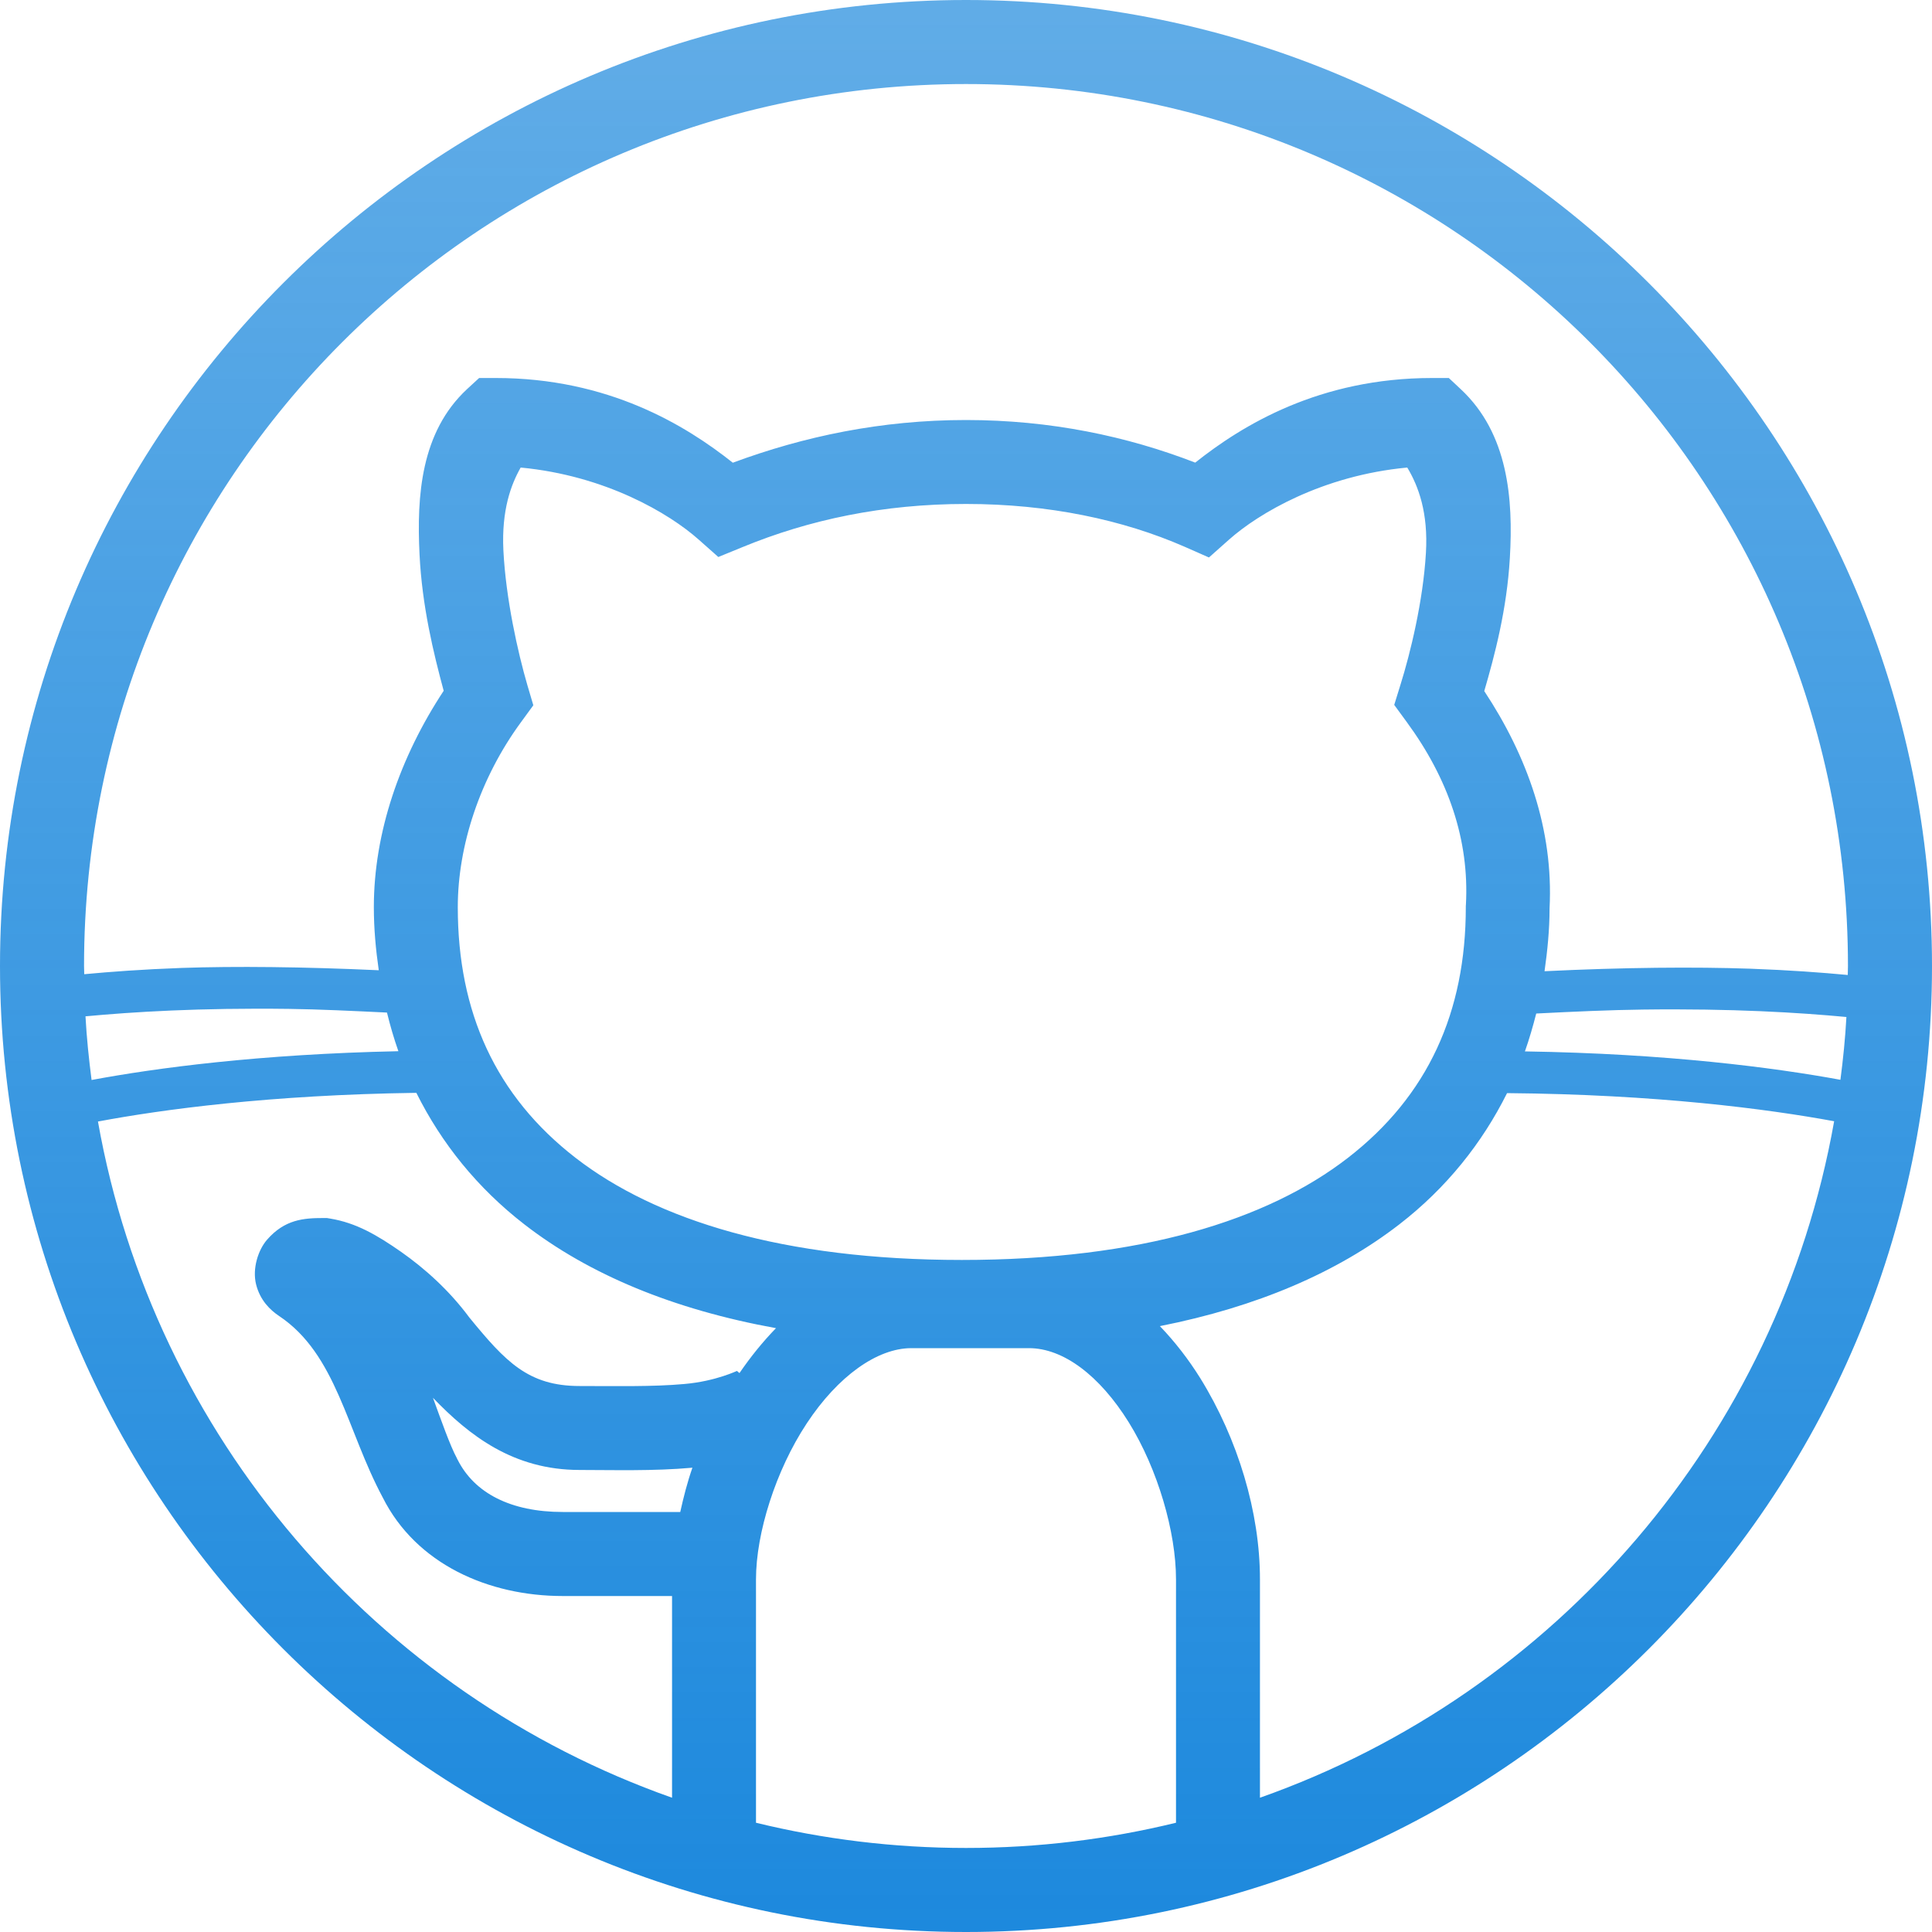 <svg width="20" height="20" viewBox="0 0 20 20" fill="none" xmlns="http://www.w3.org/2000/svg">
<path d="M10 0C4.483 0 0 4.483 0 10C0 15.517 4.483 20 10 20C15.517 20 20 15.517 20 10C20 4.483 15.517 0 10 0ZM10 0.87C15.047 0.87 19.13 4.953 19.13 10C19.13 10.031 19.128 10.062 19.128 10.093C18.85 10.067 18.529 10.043 18.12 10.028C17.542 10.008 16.814 10.014 15.989 10.054C16.019 9.841 16.041 9.625 16.041 9.403C16.083 8.589 15.81 7.827 15.365 7.154C15.473 6.783 15.599 6.311 15.63 5.775C15.666 5.165 15.613 4.488 15.123 4.03L14.998 3.913H14.826C13.659 3.913 12.861 4.401 12.373 4.789C11.668 4.516 10.875 4.348 10 4.348C9.12 4.348 8.32 4.518 7.586 4.79C7.098 4.403 6.299 3.913 5.131 3.913H4.96L4.834 4.029C4.357 4.473 4.313 5.131 4.343 5.739C4.369 6.275 4.488 6.762 4.593 7.151C4.141 7.837 3.87 8.618 3.87 9.391C3.87 9.614 3.89 9.83 3.921 10.044C3.136 10.008 2.436 10.001 1.88 10.02C1.472 10.035 1.15 10.059 0.872 10.085C0.872 10.056 0.87 10.028 0.87 10C0.87 4.953 4.953 0.87 10 0.87ZM5.39 4.84C6.267 4.923 6.927 5.314 7.233 5.586L7.436 5.766L7.688 5.663C8.375 5.38 9.142 5.217 10 5.217C10.858 5.217 11.625 5.381 12.261 5.659L12.515 5.771L12.723 5.586C13.029 5.314 13.69 4.922 14.568 4.84C14.684 5.033 14.786 5.308 14.761 5.724C14.732 6.222 14.599 6.765 14.498 7.087L14.433 7.297L14.563 7.475C14.993 8.061 15.212 8.696 15.175 9.367L15.174 9.379V9.391C15.174 10.476 14.783 11.345 13.951 11.988C13.119 12.631 11.806 13.043 9.957 13.043C8.108 13.043 6.793 12.631 5.961 11.988C5.129 11.345 4.739 10.476 4.739 9.391C4.739 8.754 4.969 8.054 5.394 7.475L5.521 7.301L5.46 7.095C5.36 6.752 5.236 6.197 5.211 5.696C5.191 5.28 5.29 5.016 5.39 4.84ZM2.993 10.444C3.301 10.448 3.653 10.465 4.006 10.482C4.039 10.618 4.078 10.751 4.124 10.882C2.687 10.912 1.611 11.056 0.948 11.18C0.92 10.963 0.897 10.743 0.885 10.521C1.375 10.475 2.066 10.432 2.993 10.444ZM17.007 10.451C17.934 10.439 18.624 10.482 19.114 10.528C19.102 10.747 19.08 10.963 19.052 11.178C18.366 11.052 17.261 10.907 15.786 10.884C15.831 10.756 15.869 10.625 15.903 10.492C16.292 10.472 16.672 10.455 17.007 10.451ZM4.31 11.313C4.569 11.833 4.94 12.297 5.43 12.676C6.099 13.194 6.97 13.556 8.033 13.749C7.894 13.892 7.768 14.049 7.655 14.214L7.629 14.192C7.631 14.189 7.413 14.298 7.086 14.327C6.76 14.357 6.357 14.348 6 14.348C5.468 14.348 5.233 14.096 4.858 13.638C4.651 13.358 4.397 13.131 4.152 12.959C3.9 12.783 3.685 12.659 3.42 12.615L3.384 12.609H3.347C3.145 12.609 2.948 12.623 2.765 12.833C2.673 12.938 2.61 13.132 2.651 13.296C2.692 13.46 2.796 13.561 2.889 13.623C3.483 14.019 3.588 14.803 3.961 15.5C4.308 16.193 5.059 16.522 5.826 16.522H6.957V18.61C3.899 17.531 1.593 14.872 1.014 11.61C1.68 11.485 2.794 11.334 4.31 11.313ZM15.601 11.316C17.15 11.329 18.296 11.48 18.987 11.607C18.408 14.87 16.102 17.53 13.043 18.61V16.348C13.043 15.659 12.817 14.899 12.424 14.265C12.304 14.073 12.164 13.891 12.007 13.728C13.013 13.529 13.84 13.173 14.484 12.676C14.973 12.298 15.342 11.835 15.601 11.316ZM9.434 13.956H10.652C11.006 13.956 11.383 14.238 11.685 14.724C11.987 15.21 12.174 15.863 12.174 16.348V18.869C11.477 19.039 10.749 19.13 10 19.13C9.251 19.13 8.523 19.039 7.826 18.869V16.348C7.826 15.873 8.029 15.222 8.352 14.734C8.674 14.246 9.081 13.956 9.434 13.956ZM4.482 14.47C4.858 14.861 5.314 15.217 6 15.217C6.339 15.217 6.762 15.23 7.164 15.194C7.165 15.194 7.167 15.193 7.168 15.193C7.115 15.345 7.076 15.498 7.042 15.652H5.826C5.29 15.652 4.911 15.458 4.737 15.11L4.733 15.104L4.731 15.098C4.659 14.966 4.566 14.7 4.482 14.47Z" fill="url(#paint0_linear_61_113)"/>
<defs>
<linearGradient id="paint0_linear_61_113" x1="10" y1="0" x2="10" y2="20" gradientUnits="userSpaceOnUse">
<stop stop-color="#1D89DD" stop-opacity="0.7"/>
<stop offset="1" stop-color="#1D89DD"/>
</linearGradient>
</defs>
</svg>
